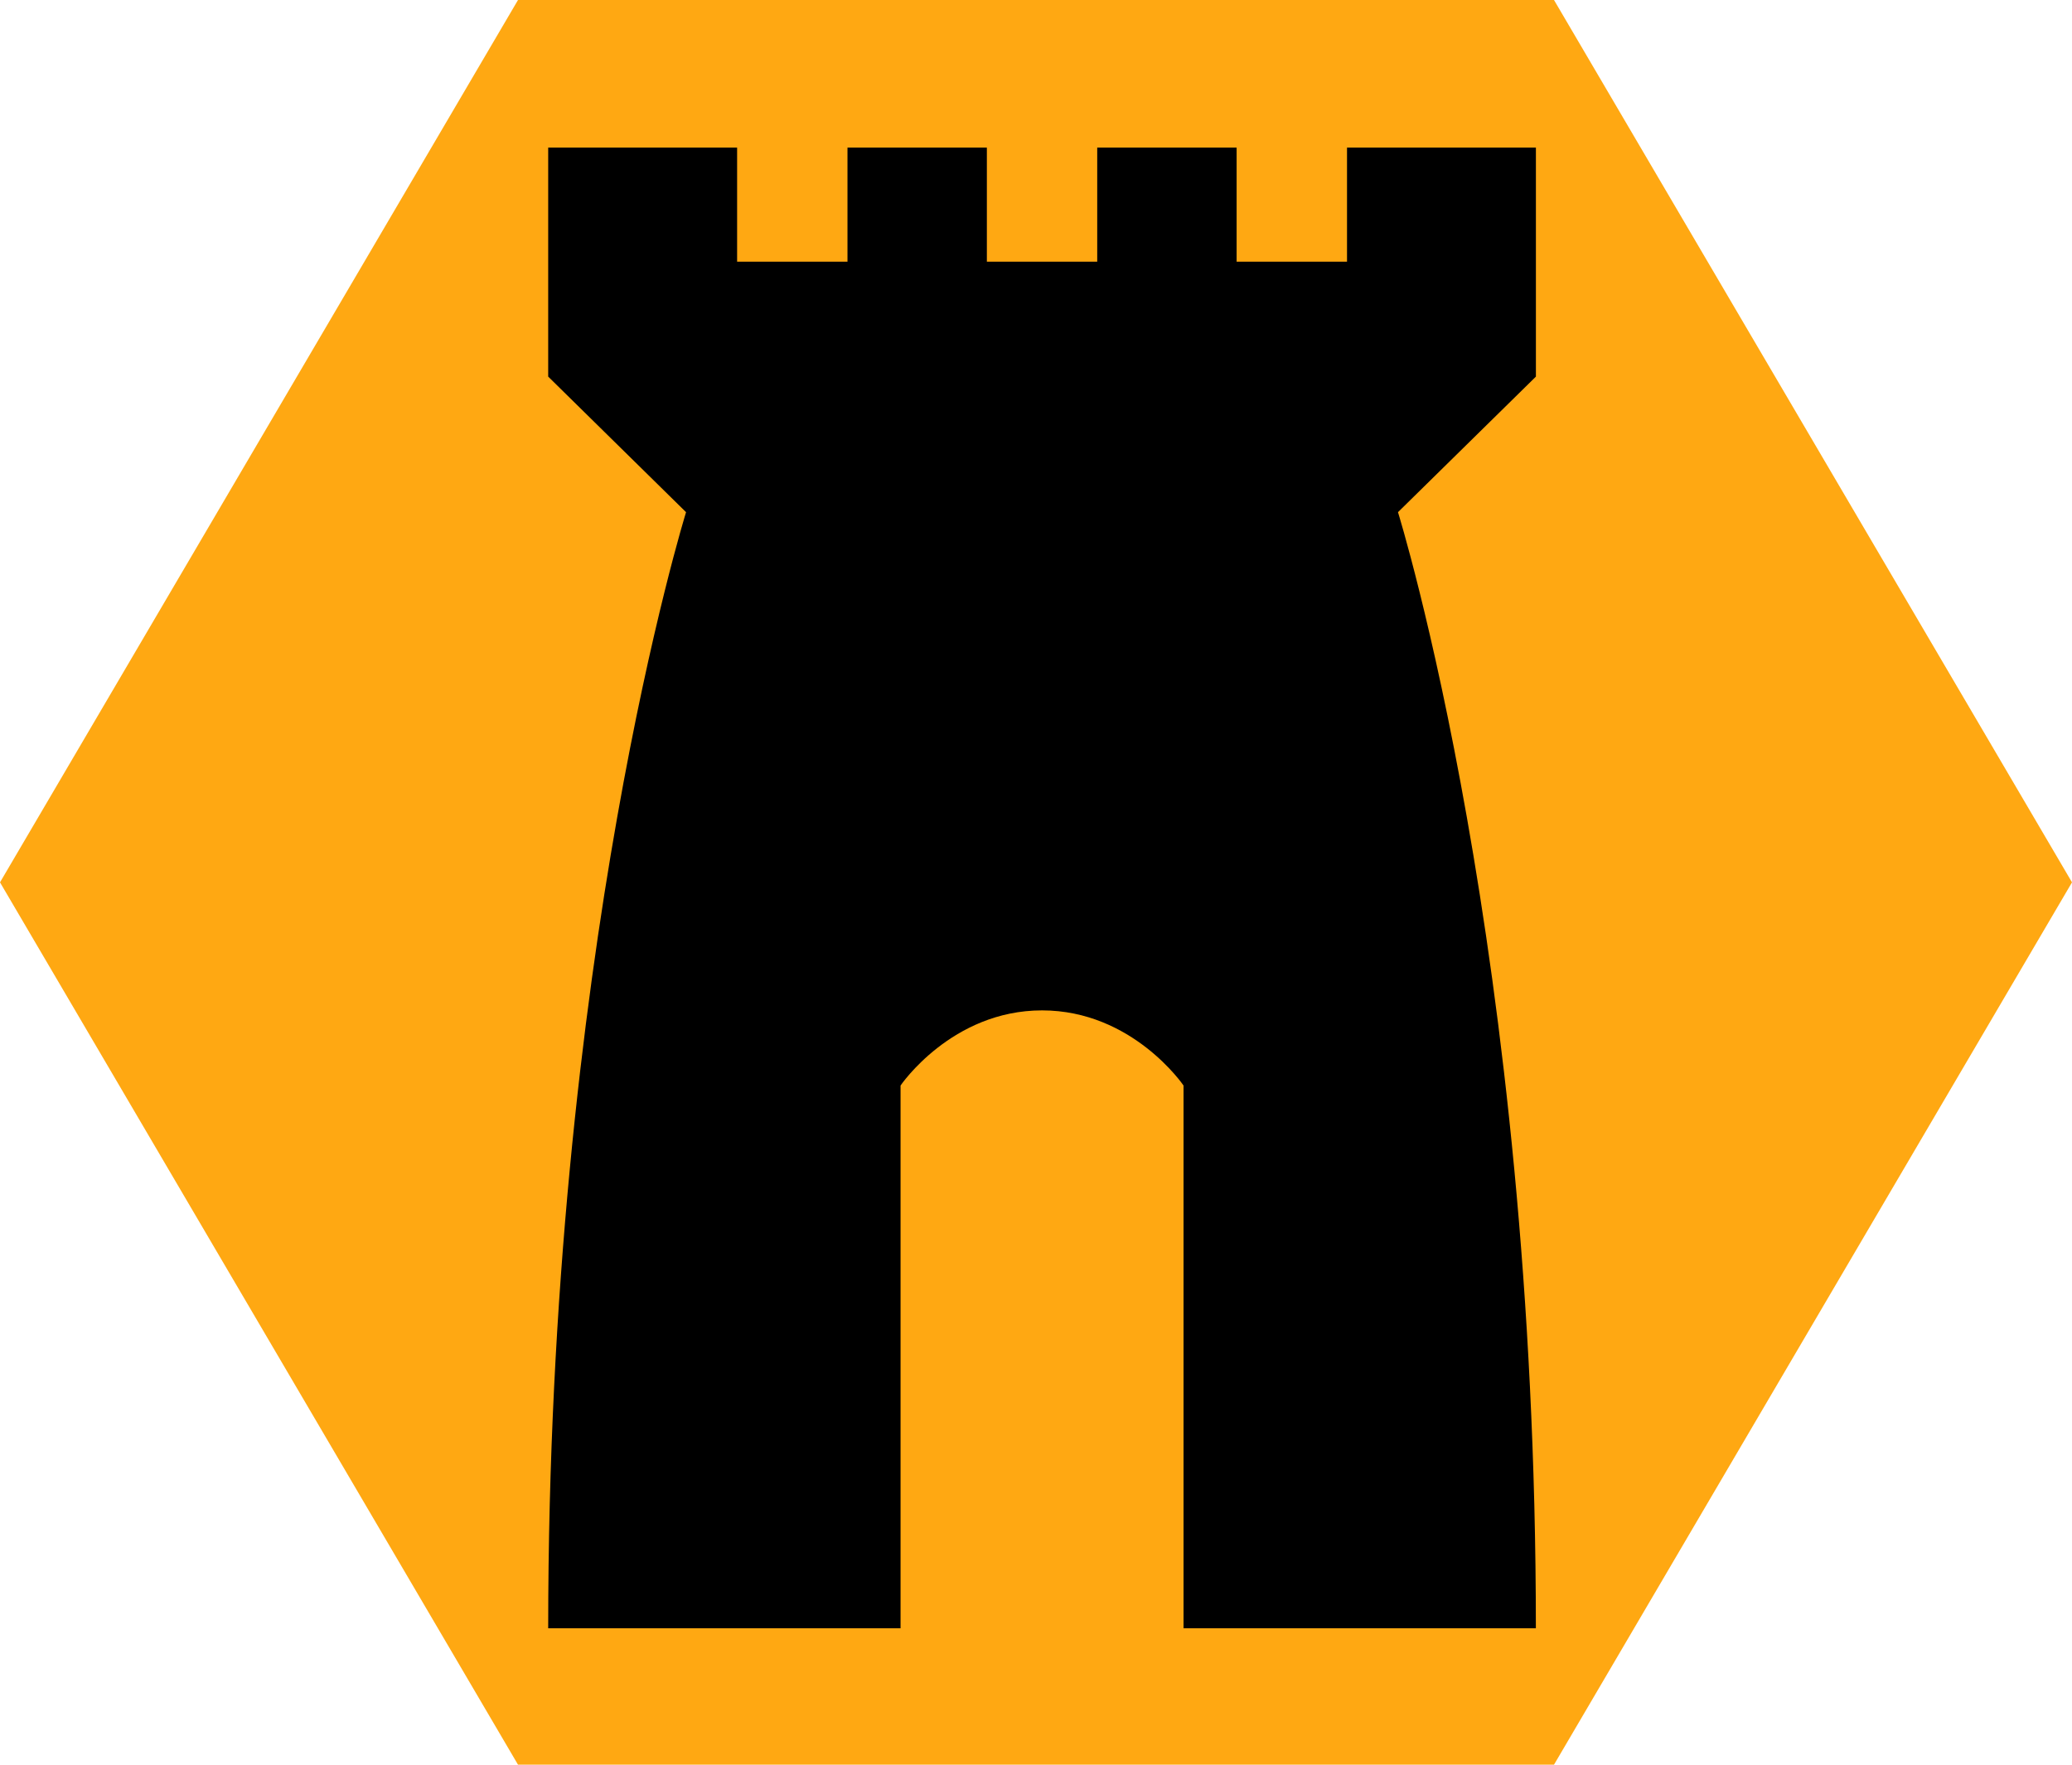 <?xml version="1.0" encoding="utf-8"?>
<!-- Generator: Adobe Illustrator 16.0.0, SVG Export Plug-In . SVG Version: 6.00 Build 0)  -->
<!DOCTYPE svg PUBLIC "-//W3C//DTD SVG 1.1//EN" "http://www.w3.org/Graphics/SVG/1.1/DTD/svg11.dtd">
<svg version="1.1" id="Layer_2" xmlns="http://www.w3.org/2000/svg" xmlns:xlink="http://www.w3.org/1999/xlink" x="0px" y="0px"
	 width="108px" height="92px" viewBox="969.75 721.75 108 92" enable-background="new 969.75 721.75 108 92" xml:space="preserve">
<rect x="969.75" y="721.75" display="none" fill="#00D7FF" width="108" height="92"/>
<polygon fill="#FFA812" points="996.75,813.75 969.75,767.75 996.75,721.75 1050.75,721.75 1077.75,767.75 1050.75,813.75 "/>
<path d="M1049.807,741.384v-11.939h-9.846v5.948h-5.754v-5.948h-7.266v5.948h-5.752v-5.948h-7.265v5.948h-5.753v-5.948h-9.847
	v11.939l7.186,7.068c0,0-7.186,23.072-7.186,58.186h18.366v-28.295c0,0,2.654-3.918,7.375-3.918c4.72,0,7.375,3.918,7.375,3.918
	v28.295h18.365c0-35.114-7.187-58.186-7.187-58.186L1049.807,741.384z"/>
</svg>
